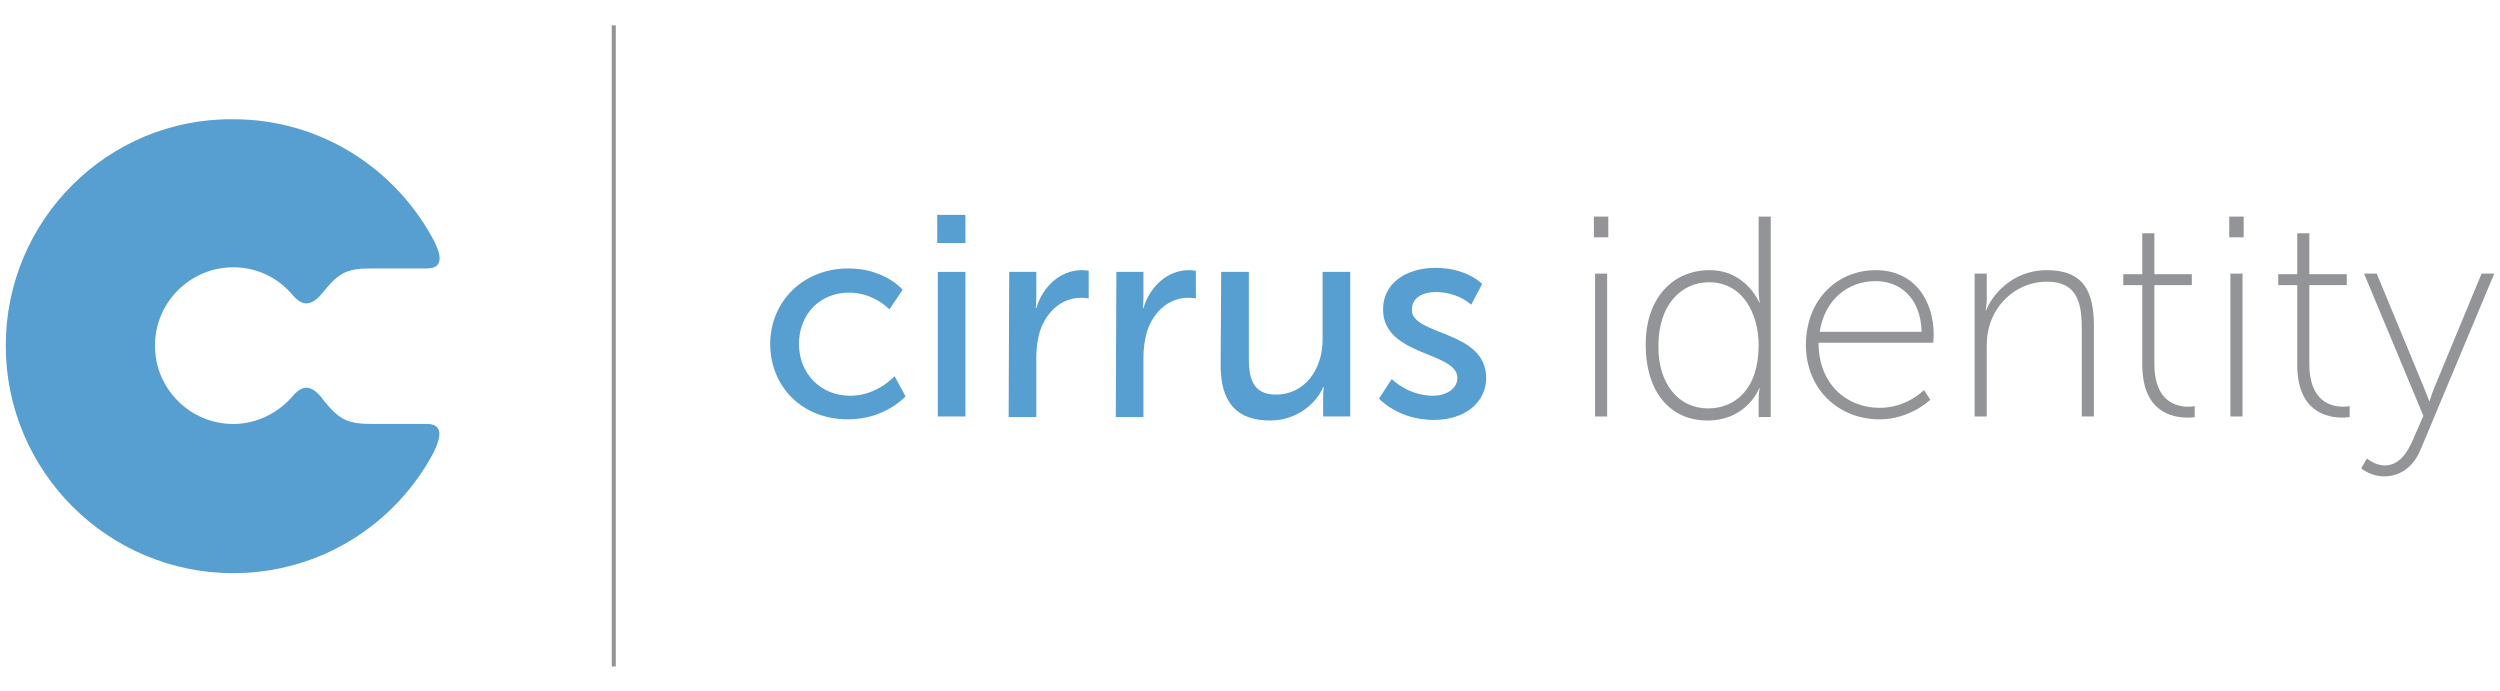 <?xml version="1.0" encoding="utf-8"?>
<!-- Generator: Adobe Illustrator 22.0.1, SVG Export Plug-In . SVG Version: 6.00 Build 0)  -->
<svg version="1.2" baseProfile="tiny" id="Logo" xmlns="http://www.w3.org/2000/svg" xmlns:xlink="http://www.w3.org/1999/xlink"
	 x="0px" y="0px" viewBox="0 0 434 120" xml:space="preserve">
<g>
	<g>
		<rect x="106.2" y="4.4" fill="#929497" width="0.7" height="111.3"/>
	</g>
	<g>
		<g>
			<path fill="#579FD1" d="M147.3,46.6c6.3,0,9.4,3.7,9.4,3.7l-2.3,3.4c0,0-2.7-2.9-7-2.9c-5.1,0-8.7,3.8-8.7,8.9c0,5.1,3.7,9,8.9,9
				c4.7,0,7.7-3.4,7.7-3.4l1.9,3.5c0,0-3.5,4-10,4c-7.9,0-13.5-5.6-13.5-13.2C133.8,52.3,139.4,46.6,147.3,46.6z"/>
		</g>
		<g>
			<path fill="#579FD1" d="M162.7,37.3h4.9v4.9h-4.9V37.3z M162.8,47.2h4.8v25.1h-4.8V47.2z"/>
		</g>
		<g>
			<path fill="#579FD1" d="M175.2,47.2h4.7v4.4c0,1-0.1,1.9-0.1,1.9h0.1c1.1-3.7,4.1-6.6,7.9-6.6c0.6,0,1.2,0.1,1.2,0.1v4.8
				c0,0-0.6-0.1-1.4-0.1c-3.1,0-5.9,2.2-7.1,5.9c-0.4,1.4-0.6,3-0.6,4.5v10.3h-4.8L175.2,47.2L175.2,47.2z"/>
		</g>
		<g>
			<path fill="#579FD1" d="M193.8,47.2h4.7v4.4c0,1-0.1,1.9-0.1,1.9h0.1c1.1-3.7,4.1-6.6,7.9-6.6c0.6,0,1.2,0.1,1.2,0.1v4.8
				c0,0-0.6-0.1-1.4-0.1c-3.1,0-5.9,2.2-7.1,5.9c-0.4,1.4-0.6,3-0.6,4.5v10.3h-4.8L193.8,47.2L193.8,47.2z"/>
		</g>
		<g>
			<path fill="#579FD1" d="M212,47.2h4.8v15c0,3.5,0.7,6.3,4.7,6.3c5.1,0,8.1-4.5,8.1-9.5V47.2h4.8v25.1h-4.7V69
				c0-1,0.1-1.8,0.1-1.8h-0.1c-1,2.5-4.3,5.8-9.2,5.8c-5.7,0-8.6-3-8.6-9.6L212,47.2L212,47.2z"/>
		</g>
		<g>
			<path fill="#579FD1" d="M241.6,65.8c0,0,2.8,2.9,7.2,2.9c2.1,0,4.2-1.1,4.2-3.1c0-4.6-12.9-3.7-12.9-11.9c0-4.6,4.1-7.2,9.1-7.2
				c5.5,0,8.1,2.8,8.1,2.8l-1.9,3.6c0,0-2.2-2.2-6.2-2.2c-2.1,0-4.1,0.9-4.1,3.1c0,4.5,12.9,3.5,12.9,11.8c0,4.2-3.6,7.3-9.1,7.3
				c-6.2,0-9.5-3.7-9.5-3.7L241.6,65.8z"/>
		</g>
		<g>
			<path fill="#929497" d="M276.7,37.6h2.5v3.6h-2.5V37.6z M276.9,47.5h2.1v24.8h-2.1V47.5z"/>
		</g>
		<g>
			<path fill="#929497" d="M296.8,46.9c6.3,0,8.6,5.6,8.6,5.6h0.1c0,0-0.2-0.9-0.2-2V37.6h2.1v34.8h-2.1v-3.1c0-1.1,0.2-1.9,0.2-1.9
				h-0.1c0,0-2.1,5.6-9,5.6c-6.7,0-10.7-5.3-10.7-13C285.6,52,290.2,46.9,296.8,46.9z M296.5,70.9c4.6,0,8.8-3.2,8.8-11
				c0-5.5-2.8-10.9-8.6-10.9c-4.9,0-8.8,4-8.8,11C287.8,66.6,291.4,70.9,296.5,70.9z"/>
		</g>
		<g>
			<path fill="#929497" d="M325.6,46.9c6.8,0,10.1,5.3,10.1,11.3c0,0.5-0.1,1.3-0.1,1.3h-19.9c0,7.2,4.9,11.3,10.6,11.3
				c4.8,0,7.7-3.1,7.7-3.1l1.1,1.7c0,0-3.5,3.4-8.8,3.4c-7,0-12.8-5.1-12.8-13C313.6,51.6,319.3,46.9,325.6,46.9z M333.6,57.6
				c-0.2-6.1-3.9-8.8-8-8.8c-4.6,0-8.8,3-9.7,8.8H333.6z"/>
		</g>
		<g>
			<path fill="#929497" d="M342.8,47.5h2.1v4.4c0,1.1-0.2,2-0.2,2h0.1c0.8-2.3,4.3-7,10.5-7c6.5,0,8.2,3.8,8.2,9.7v15.7h-2.1v-15
				c0-4.3-0.5-8.4-6.1-8.4c-4.7,0-8.8,3.3-10,7.9c-0.3,1-0.4,2.2-0.4,3.4v12.1h-2.1L342.8,47.5L342.8,47.5z"/>
		</g>
		<g>
			<path fill="#929497" d="M371.9,49.5h-3.3v-1.9h3.3v-7.1h2.1v7.1h6.5v1.9H374v13.7c0,6.6,3.9,7.4,5.9,7.4c0.7,0,1.1-0.1,1.1-0.1
				v1.9c0,0-0.5,0.1-1.2,0.1c-2.6,0-7.9-0.9-7.9-9.2V49.5z"/>
		</g>
		<g>
			<path fill="#929497" d="M387,37.6h2.5v3.6H387V37.6z M387.2,47.5h2.1v24.8h-2.1V47.5z"/>
		</g>
		<g>
			<path fill="#929497" d="M398.8,49.5h-3.3v-1.9h3.3v-7.1h2.1v7.1h6.5v1.9h-6.5v13.7c0,6.6,3.9,7.4,5.9,7.4c0.7,0,1.1-0.1,1.1-0.1
				v1.9c0,0-0.5,0.1-1.2,0.1c-2.6,0-7.9-0.9-7.9-9.2V49.5z"/>
		</g>
		<g>
			<path fill="#929497" d="M410.9,79.6c0,0,1.4,1.2,3.1,1.2c2.4,0,3.9-2.1,4.9-4.5l1.8-4.1l-10.3-24.7h2.2l8.2,19.8
				c0.5,1.2,0.9,2.3,0.9,2.3h0.1c0,0,0.3-1.1,0.8-2.3l8.2-19.8h2.2l-12.8,30.6c-1.1,2.6-3.2,4.6-6.3,4.6c-2.4,0-4-1.4-4-1.4
				L410.9,79.6z"/>
		</g>
	</g>
	<g>
		<path fill="#579FD1" d="M74.4,73.6c-3.4,0-6.9,0-9.6,0l0,0c-4.4,0-5.8-0.6-8.7-4.2l0,0l-0.2-0.3c-1.8-2.2-3.3-2.5-5.2-0.2
			c-2.5,2.8-6.1,4.7-10.2,4.7c-7.5,0-13.6-6.1-13.6-13.6c0-7.5,6.1-13.6,13.6-13.6c4.1,0,7.7,1.8,10.2,4.7l0,0
			c1.9,2.3,3.5,2,5.4-0.4l0,0c2.9-3.6,4.3-4.1,8.7-4.1h9.3c3,0,2.4-2.4,1.4-4.5c-6.6-12.7-19.7-21.4-35-21.4C18.7,20.5,1,38.2,1,60
			c0,21.8,17.7,39.5,39.5,39.5c15.1,0,28.2-8.5,34.8-21C76.3,76.4,77.2,73.8,74.4,73.6z"/>
	</g>
</g>
</svg>
